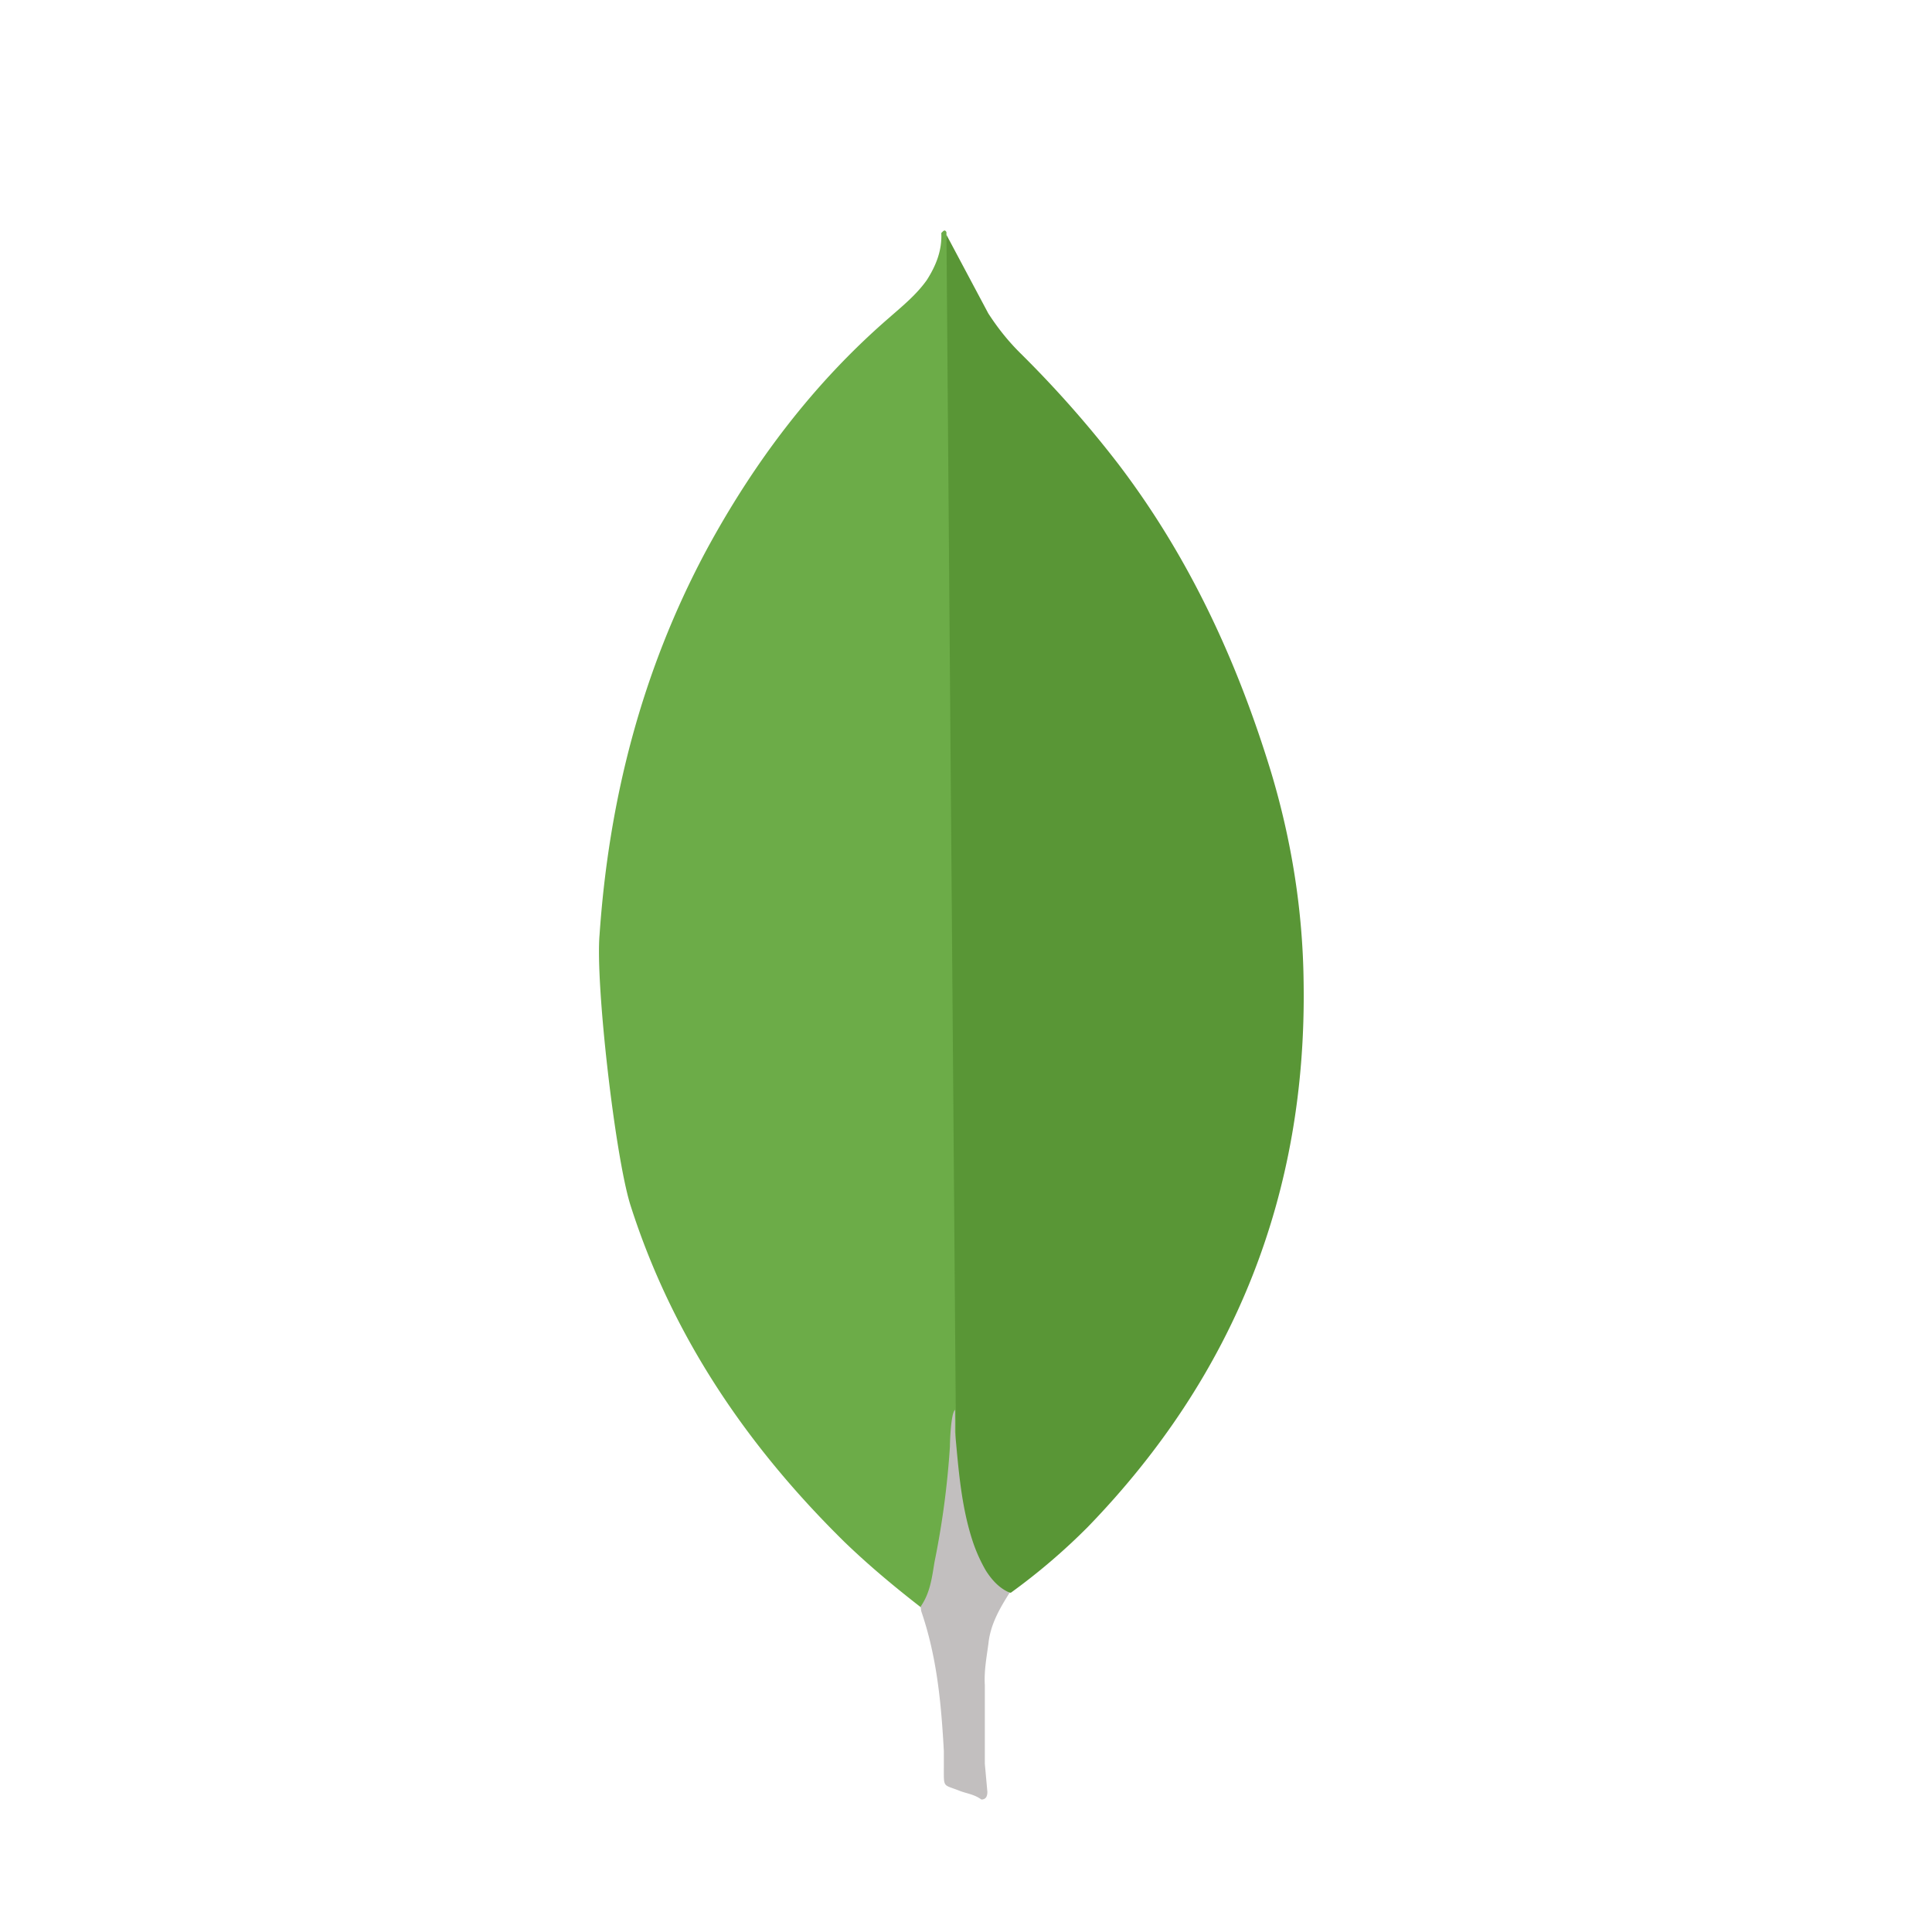 <?xml version="1.0" encoding="UTF-8" standalone="no"?>
<svg
   height="2500"
   viewBox="8.738 -5.036 17.46 39.406"
   width="2500"
   version="1.1"
   id="svg27943"
   sodipodi:docname="mongodb.svg"
   inkscape:version="1.2.1 (9c6d41e4, 2022-07-14)"
   xmlns:inkscape="http://www.inkscape.org/namespaces/inkscape"
   xmlns:sodipodi="http://sodipodi.sourceforge.net/DTD/sodipodi-0.dtd"
   xmlns="http://www.w3.org/2000/svg"
   xmlns:svg="http://www.w3.org/2000/svg">
  <defs
     id="defs27947" />
  <sodipodi:namedview
     id="namedview27945"
     pagecolor="#ffffff"
     bordercolor="#000000"
     borderopacity="0.25"
     inkscape:showpageshadow="2"
     inkscape:pageopacity="0.0"
     inkscape:pagecheckerboard="0"
     inkscape:deskcolor="#d1d1d1"
     showgrid="false"
     inkscape:zoom="0.0944"
     inkscape:cx="1244.7034"
     inkscape:cy="1250"
     inkscape:window-width="1309"
     inkscape:window-height="430"
     inkscape:window-x="0"
     inkscape:window-y="279"
     inkscape:window-maximized="0"
     inkscape:current-layer="svg27943" />
  <path
     d="m 17.069,-0.247 0.854,1.604 c 0.192,0.296 0.4,0.558 0.645,0.802 a 22.406,22.406 0 0 1 2.004,2.266 c 1.447,1.9 2.423,4.01 3.12,6.292 0.418,1.394 0.645,2.824 0.662,4.27 0.07,4.323 -1.412,8.035 -4.4,11.12 a 12.7,12.7 0 0 1 -1.57,1.342 c -0.296,0 -0.436,-0.227 -0.558,-0.436 a 3.589,3.589 0 0 1 -0.436,-1.255 c -0.105,-0.523 -0.174,-1.046 -0.14,-1.586 v -0.244 c -0.024,-0.052 -0.285,-24.052 -0.181,-24.175 z"
     fill="#599636"
     id="path27937" />
  <path
     d="m 17.069,-0.3 c -0.035,-0.07 -0.07,-0.017 -0.105,0.017 0.017,0.35 -0.105,0.662 -0.296,0.96 -0.21,0.296 -0.488,0.523 -0.767,0.767 -1.55,1.342 -2.77,2.963 -3.747,4.776 -1.3,2.44 -1.97,5.055 -2.16,7.808 -0.087,0.993 0.314,4.497 0.627,5.508 0.854,2.684 2.388,4.933 4.375,6.885 0.488,0.47 1.01,0.906 1.55,1.325 0.157,0 0.174,-0.14 0.21,-0.244 a 4.78,4.78 0 0 0 0.157,-0.68 l 0.35,-2.614 z"
     fill="#6cac48"
     id="path27939" />
  <path
     d="m 17.923,28.511 c 0.035,-0.4 0.227,-0.732 0.436,-1.063 -0.21,-0.087 -0.366,-0.26 -0.488,-0.453 a 3.235,3.235 0 0 1 -0.26,-0.575 c -0.244,-0.732 -0.296,-1.5 -0.366,-2.248 v -0.453 c -0.087,0.07 -0.105,0.662 -0.105,0.75 a 17.37,17.37 0 0 1 -0.314,2.353 c -0.052,0.314 -0.087,0.627 -0.28,0.906 0,0.035 0,0.07 0.017,0.122 0.314,0.924 0.4,1.865 0.453,2.824 v 0.35 c 0,0.418 -0.017,0.33 0.33,0.47 0.14,0.052 0.296,0.07 0.436,0.174 0.105,0 0.122,-0.087 0.122,-0.157 l -0.052,-0.575 v -1.604 c -0.017,-0.28 0.035,-0.558 0.07,-0.82 z"
     fill="#c2bfbf"
     id="path27941" />
</svg>
